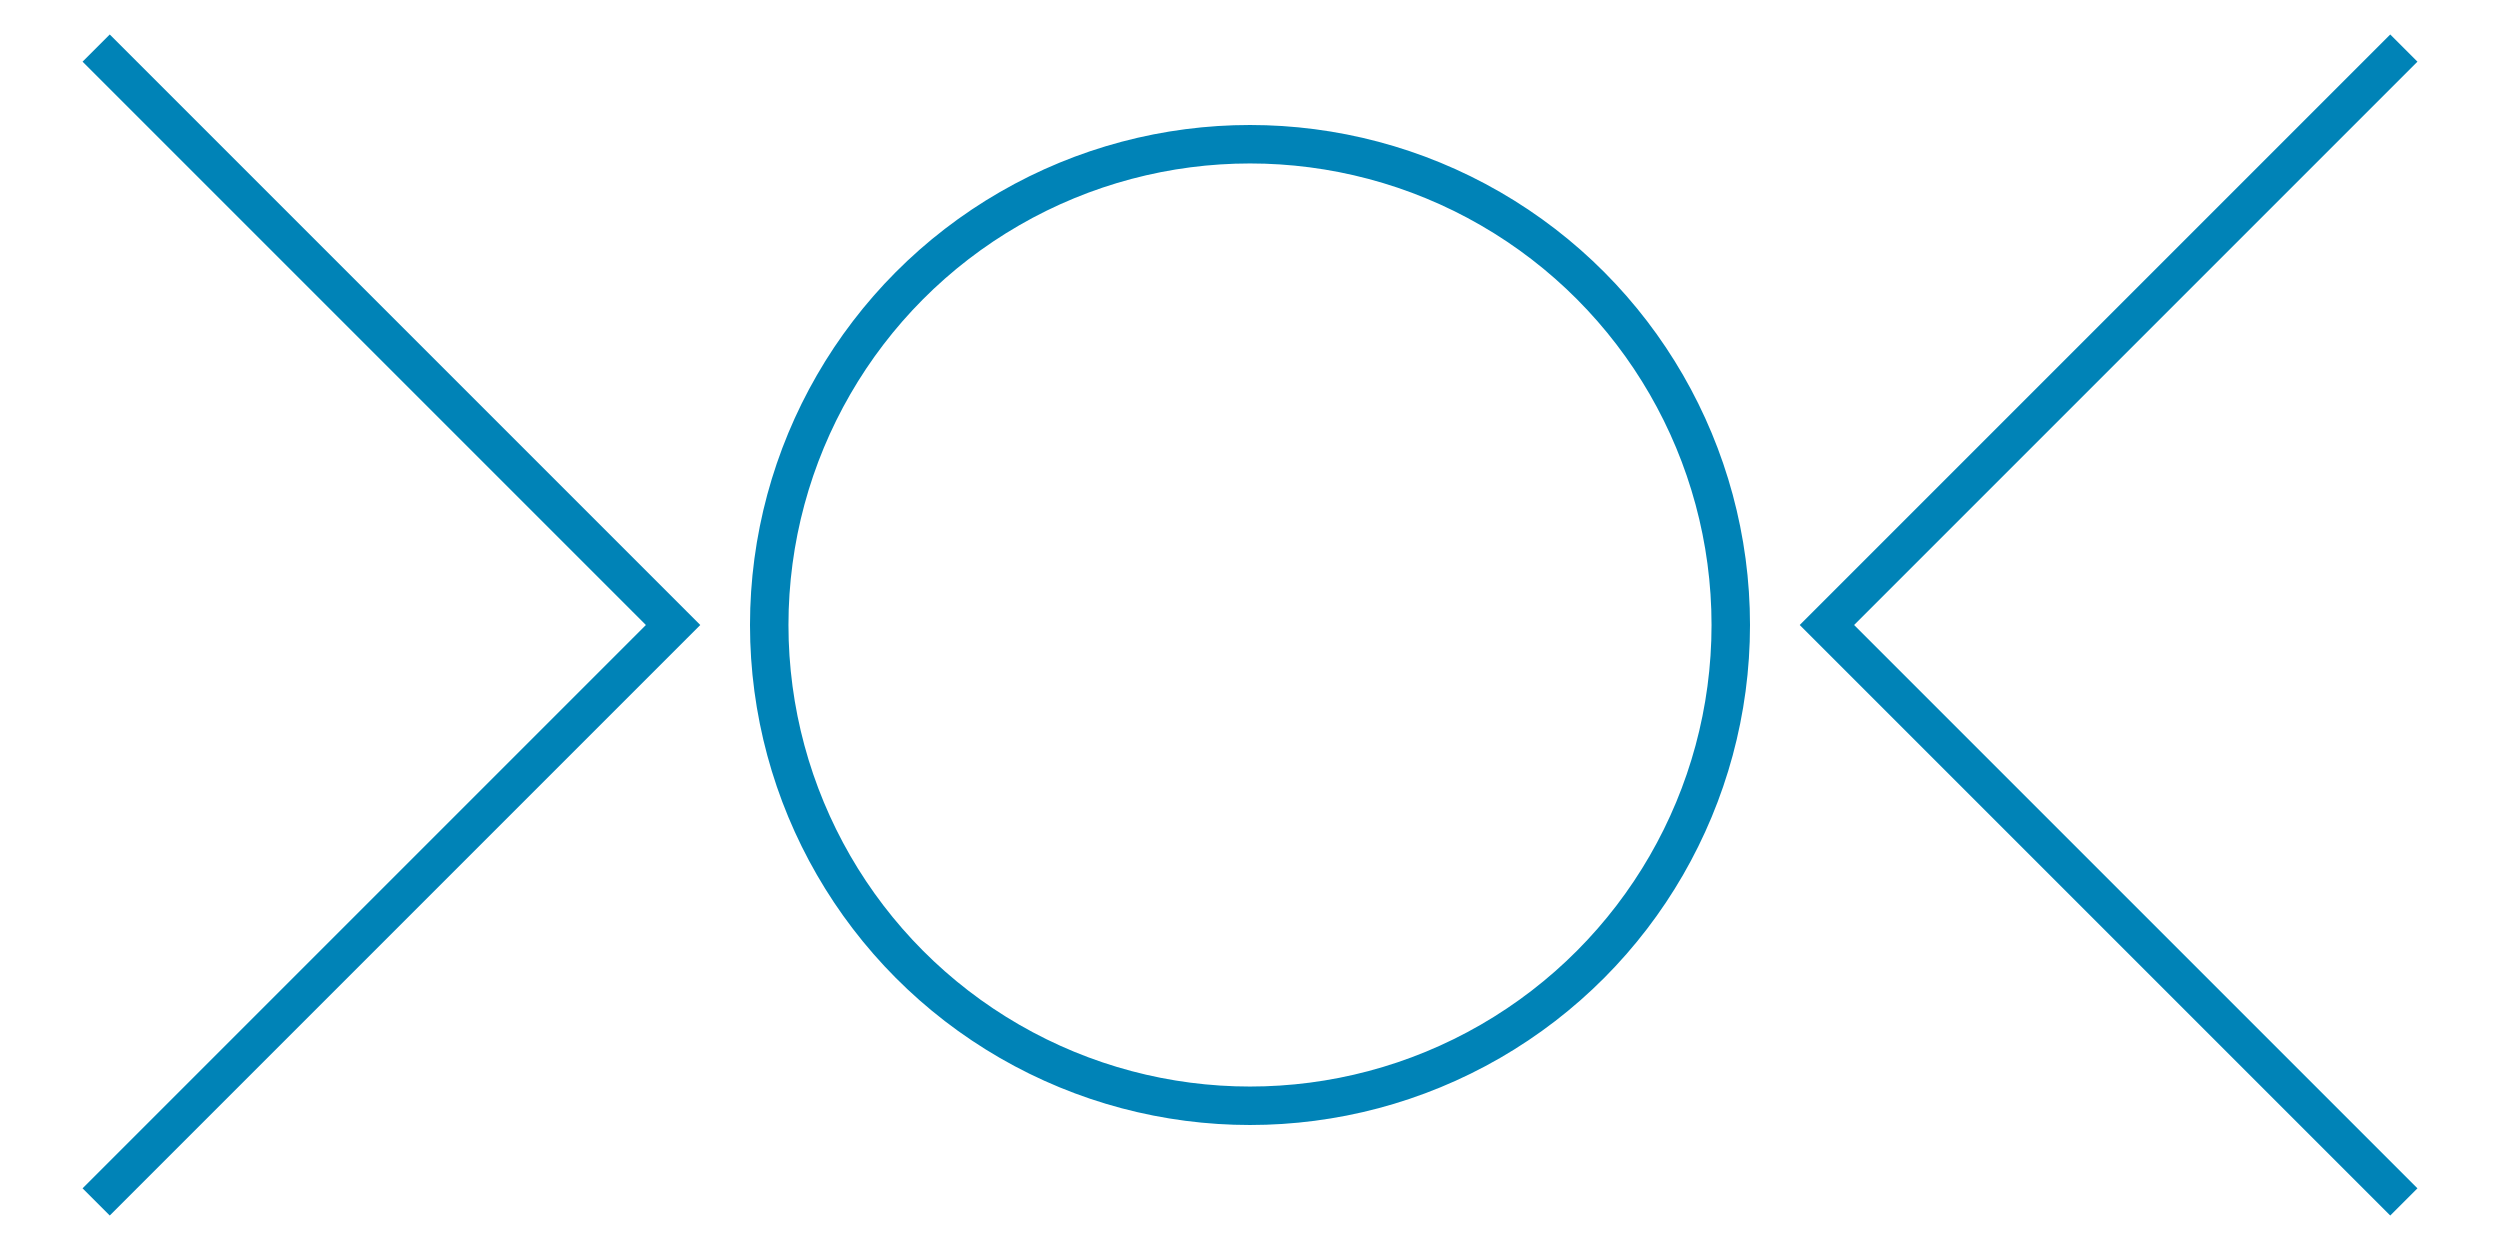 <?xml version="1.0" encoding="UTF-8" standalone="no"?>
<svg
   xmlns:dc="http://purl.org/dc/elements/1.1/"
   xmlns:cc="http://creativecommons.org/ns#"
   xmlns:rdf="http://www.w3.org/1999/02/22-rdf-syntax-ns#"
   xmlns:svg="http://www.w3.org/2000/svg"
   xmlns="http://www.w3.org/2000/svg"
   width="650px"
   height="325px"
   viewBox="0 0 26 12"
   version="1.1"
   id="logo-root">
  <defs id="defs20" />
  <g id="logo">
    <circle
       r="5"
       cy="6"
       cx="13"
       id="circle"
       style="fill:none;fill-rule:evenodd;stroke:#0083b7;stroke-width:0.4;stroke-opacity:1" />
    <path
       id="leftchevron"
       d="M 1,0 7,6 1,12"
       style="fill:none;stroke:#0083b7;stroke-width:0.4px;stroke-linecap:butt;stroke-linejoin:miter;stroke-opacity:1;paint-order:normal" />
    <path
       id="rightchevron"
       d="M 25,0 19,6 25,12"
       style="fill:none;stroke:#0083b7;stroke-width:0.4px;stroke-linecap:butt;stroke-linejoin:miter;stroke-opacity:1"
	/>
  </g>
</svg>

